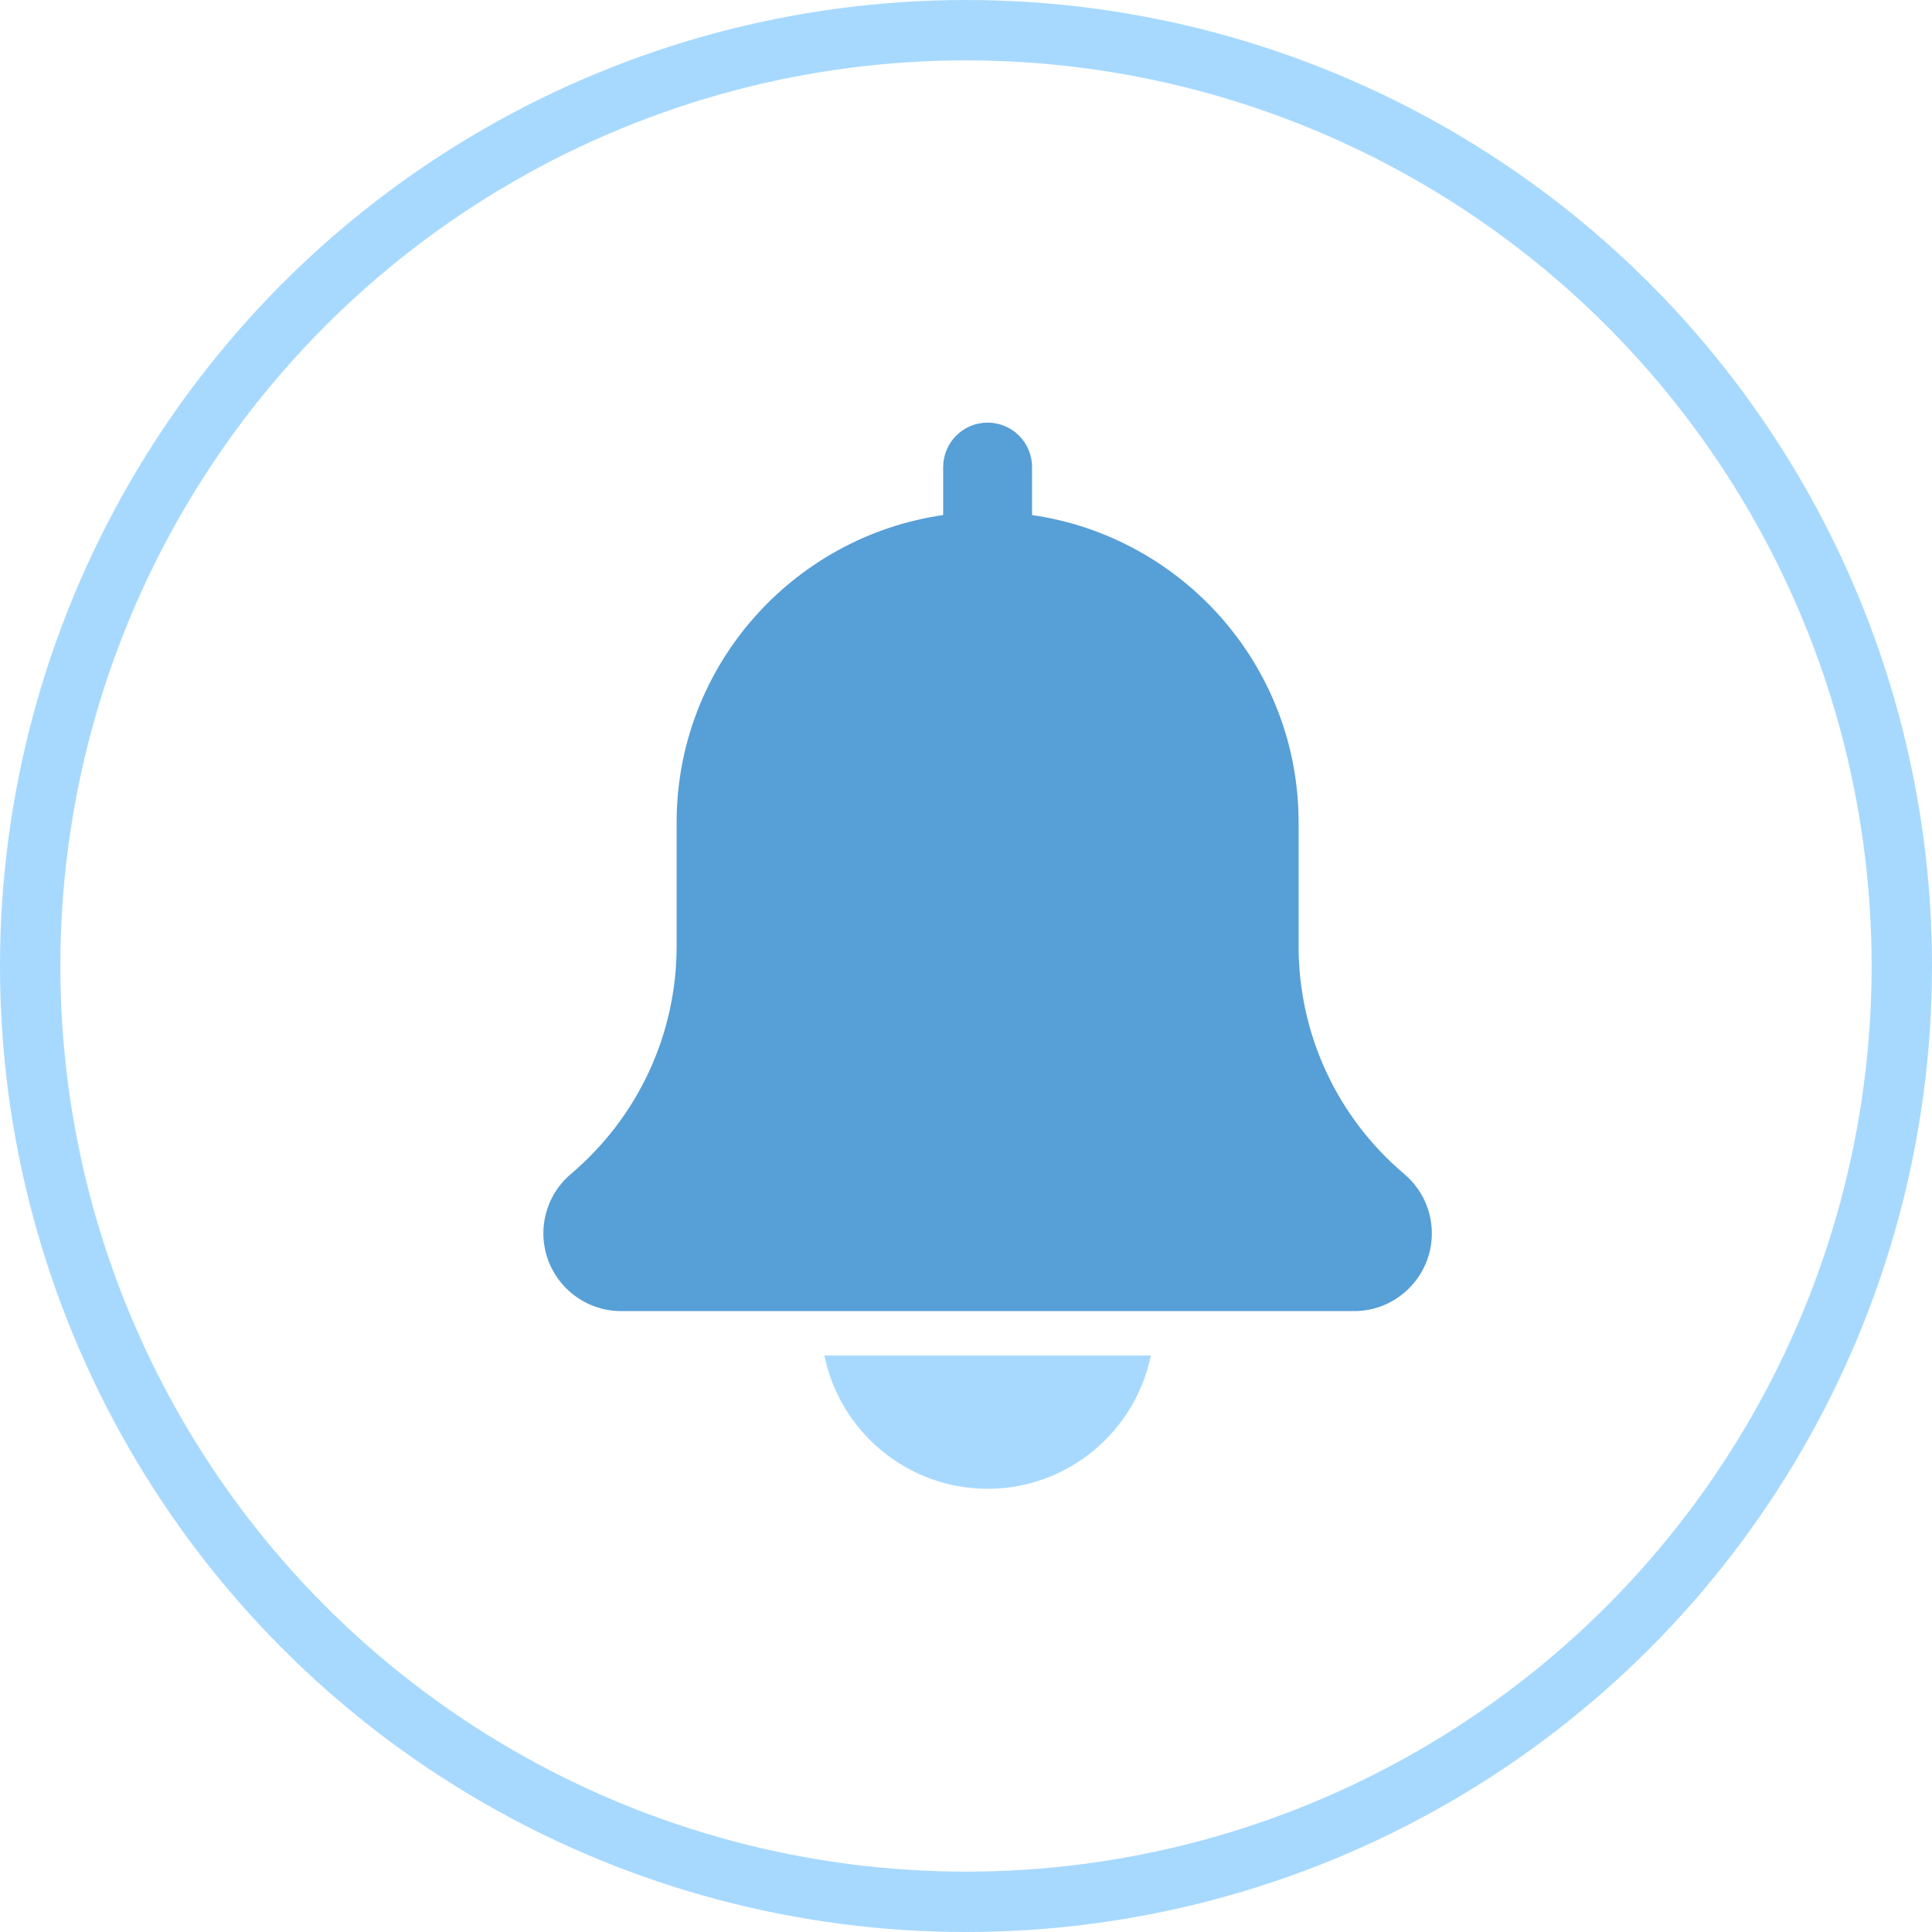 <svg xmlns="http://www.w3.org/2000/svg" width="32" height="32" fill="none" viewBox="0 0 32 32">
    <circle cx="16" cy="16" r="15.5" stroke="#A7D9FF"/>
    <path fill="#579FD7" d="M23.259 19.445c-1.113-.94-1.75-2.315-1.75-3.771v-2.052c0-2.59-1.924-4.732-4.415-5.091v-.795c0-.407-.33-.736-.736-.736-.406 0-.736.329-.736.736v.795c-2.492.359-4.415 2.502-4.415 5.091v2.052c0 1.456-.638 2.83-1.757 3.776-.286.245-.45.601-.45.978 0 .71.578 1.288 1.288 1.288h12.14c.71 0 1.288-.578 1.288-1.288 0-.377-.164-.733-.457-.983z"/>
    <path fill="#A7D9FF" d="M16.358 24.659c1.332 0 2.447-.95 2.703-2.207h-5.406c.256 1.257 1.37 2.207 2.703 2.207z"/>
</svg>
